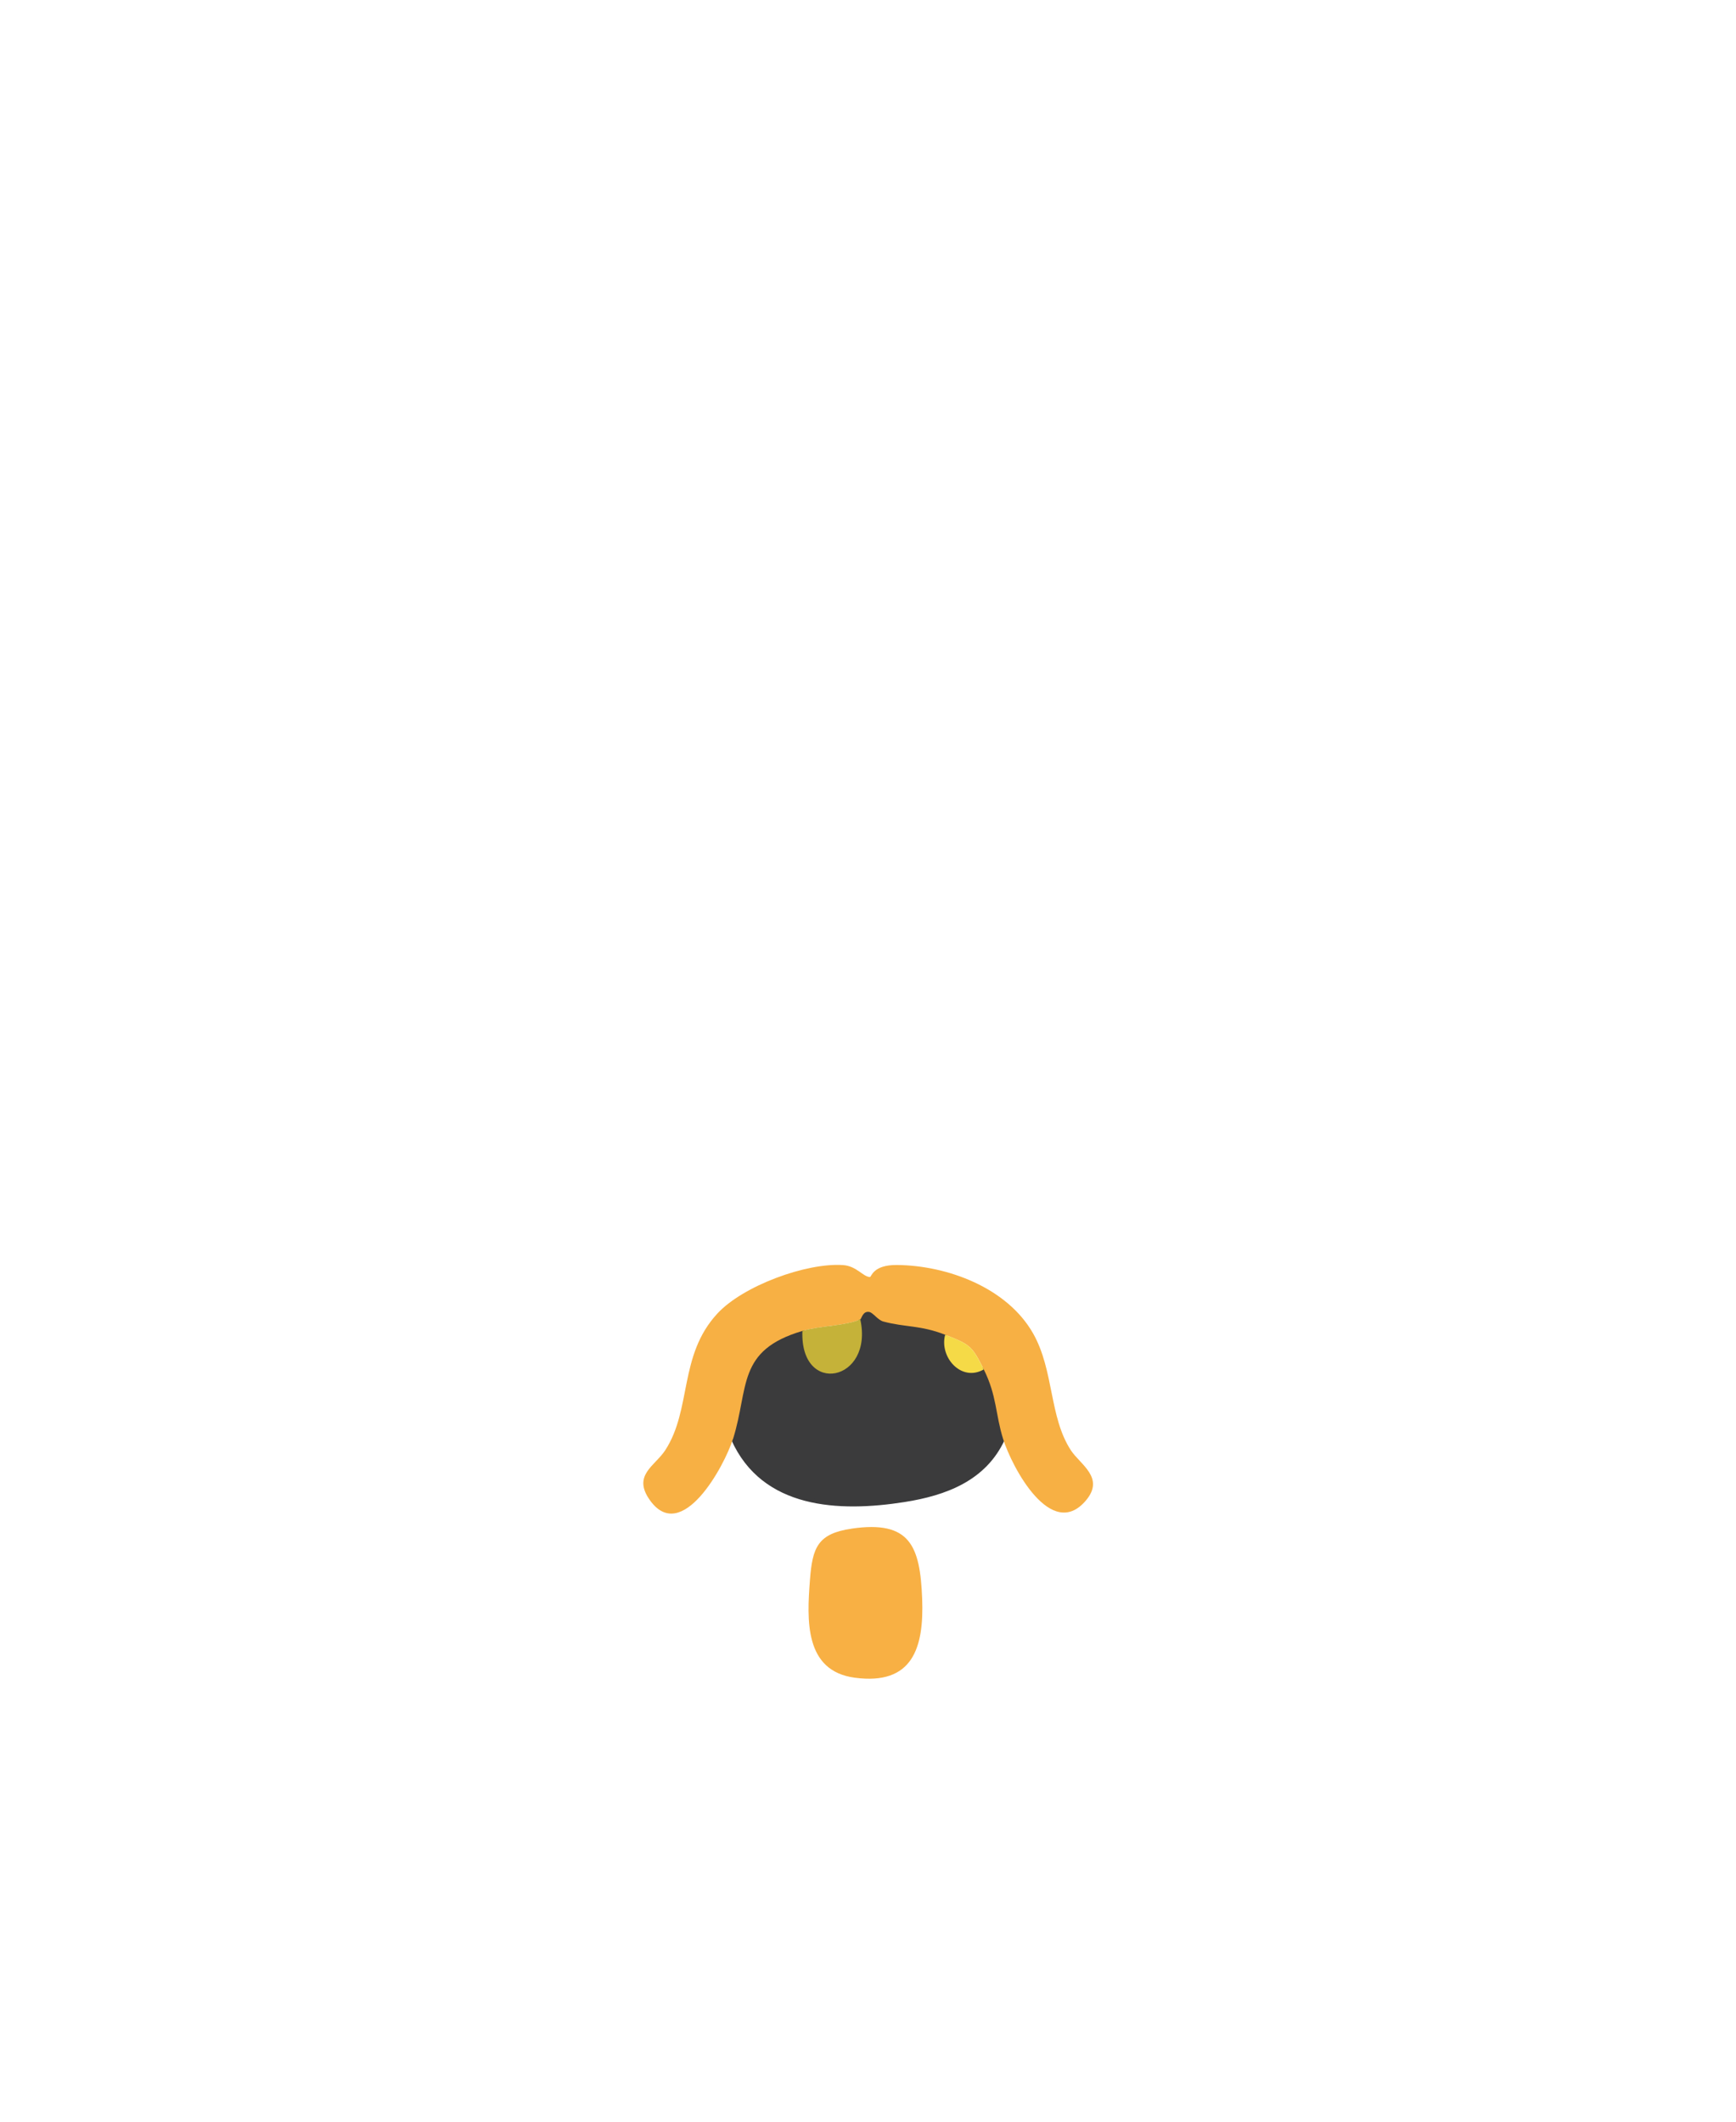<?xml version="1.0" encoding="UTF-8"?>
<svg id="Layer_2" data-name="Layer 2" xmlns="http://www.w3.org/2000/svg" viewBox="0 0 450 550">
  <defs>
    <style>
      .cls-1 {
        fill: #f7b044;
      }

      .cls-2 {
        fill: none;
      }

      .cls-3 {
        fill: #c5b239;
      }

      .cls-4 {
        fill: #3b3b3c;
        stroke: #3b3b3c;
        stroke-miterlimit: 10;
      }

      .cls-5 {
        fill: #f8b044;
      }

      .cls-6 {
        fill: #f5da47;
      }
    </style>
  </defs>
  <g id="Background">
    <polyline class="cls-2" points="0 0 450 0 450 550 0 550"/>
  </g>
  <g id="Mouth-Slot">
    <g>
      <path class="cls-4" d="M245,346c-1.56,5.8,4.17,12.33,10,9,3.41,6.86,2.98,11.53,5,18-4.79,10.41-14.9,14.19-25.62,15.88-16.92,2.66-36.5,1.82-44.38-15.88,4.17-13.34.9-22.97,18-28-.67,17.04,18.55,13.17,15-3,.32-.15.63-2.24,2.33-1.91.95.18,2.21,2.09,3.61,2.47,5.7,1.54,9.77.97,16.06,3.44Z"/>
      <path class="cls-1" d="M190,373c-2.21,7.05-13.25,27.34-21.47,15.98-4.73-6.55,1.22-8.91,3.91-13.04,6.94-10.67,3.43-24.56,13.54-35.46,6.62-7.14,22.94-13.17,32.51-12.54,3.55.23,5.19,3.03,7.01,3.1.41.01.71-3.18,7.02-3.12,13.11.13,28.58,5.91,35.3,17.78,5.42,9.6,4.12,21.58,9.76,30.24,2.44,3.75,8.9,7.11,3.9,13.03-8.95,10.6-19.14-8.55-21.46-15.96-2.02-6.47-1.59-11.14-5-18-3.04-6.13-3.56-6.47-10-9s-10.36-1.9-16.06-3.44c-1.4-.38-2.66-2.29-3.61-2.47-1.71-.33-2.02,1.76-2.33,1.91-3.61,1.7-10.35,1.63-15,3-17.1,5.03-13.83,14.66-18,28Z"/>
      <path class="cls-3" d="M208,345c4.65-1.37,11.39-1.3,15-3,3.55,16.17-15.67,20.04-15,3Z"/>
      <path class="cls-6" d="M255,355c-5.83,3.33-11.56-3.2-10-9,6.44,2.53,6.96,2.87,10,9Z"/>
    </g>
    <path class="cls-5" d="M220.76,396.26c15.15-2.2,17.75,4.47,18.28,18.19.49,12.75-2.48,22.45-17.46,20.46-13.12-1.75-12.43-15.01-11.62-25.44.64-8.29,1.98-11.92,10.8-13.2Z"/>
  </g>
</svg>